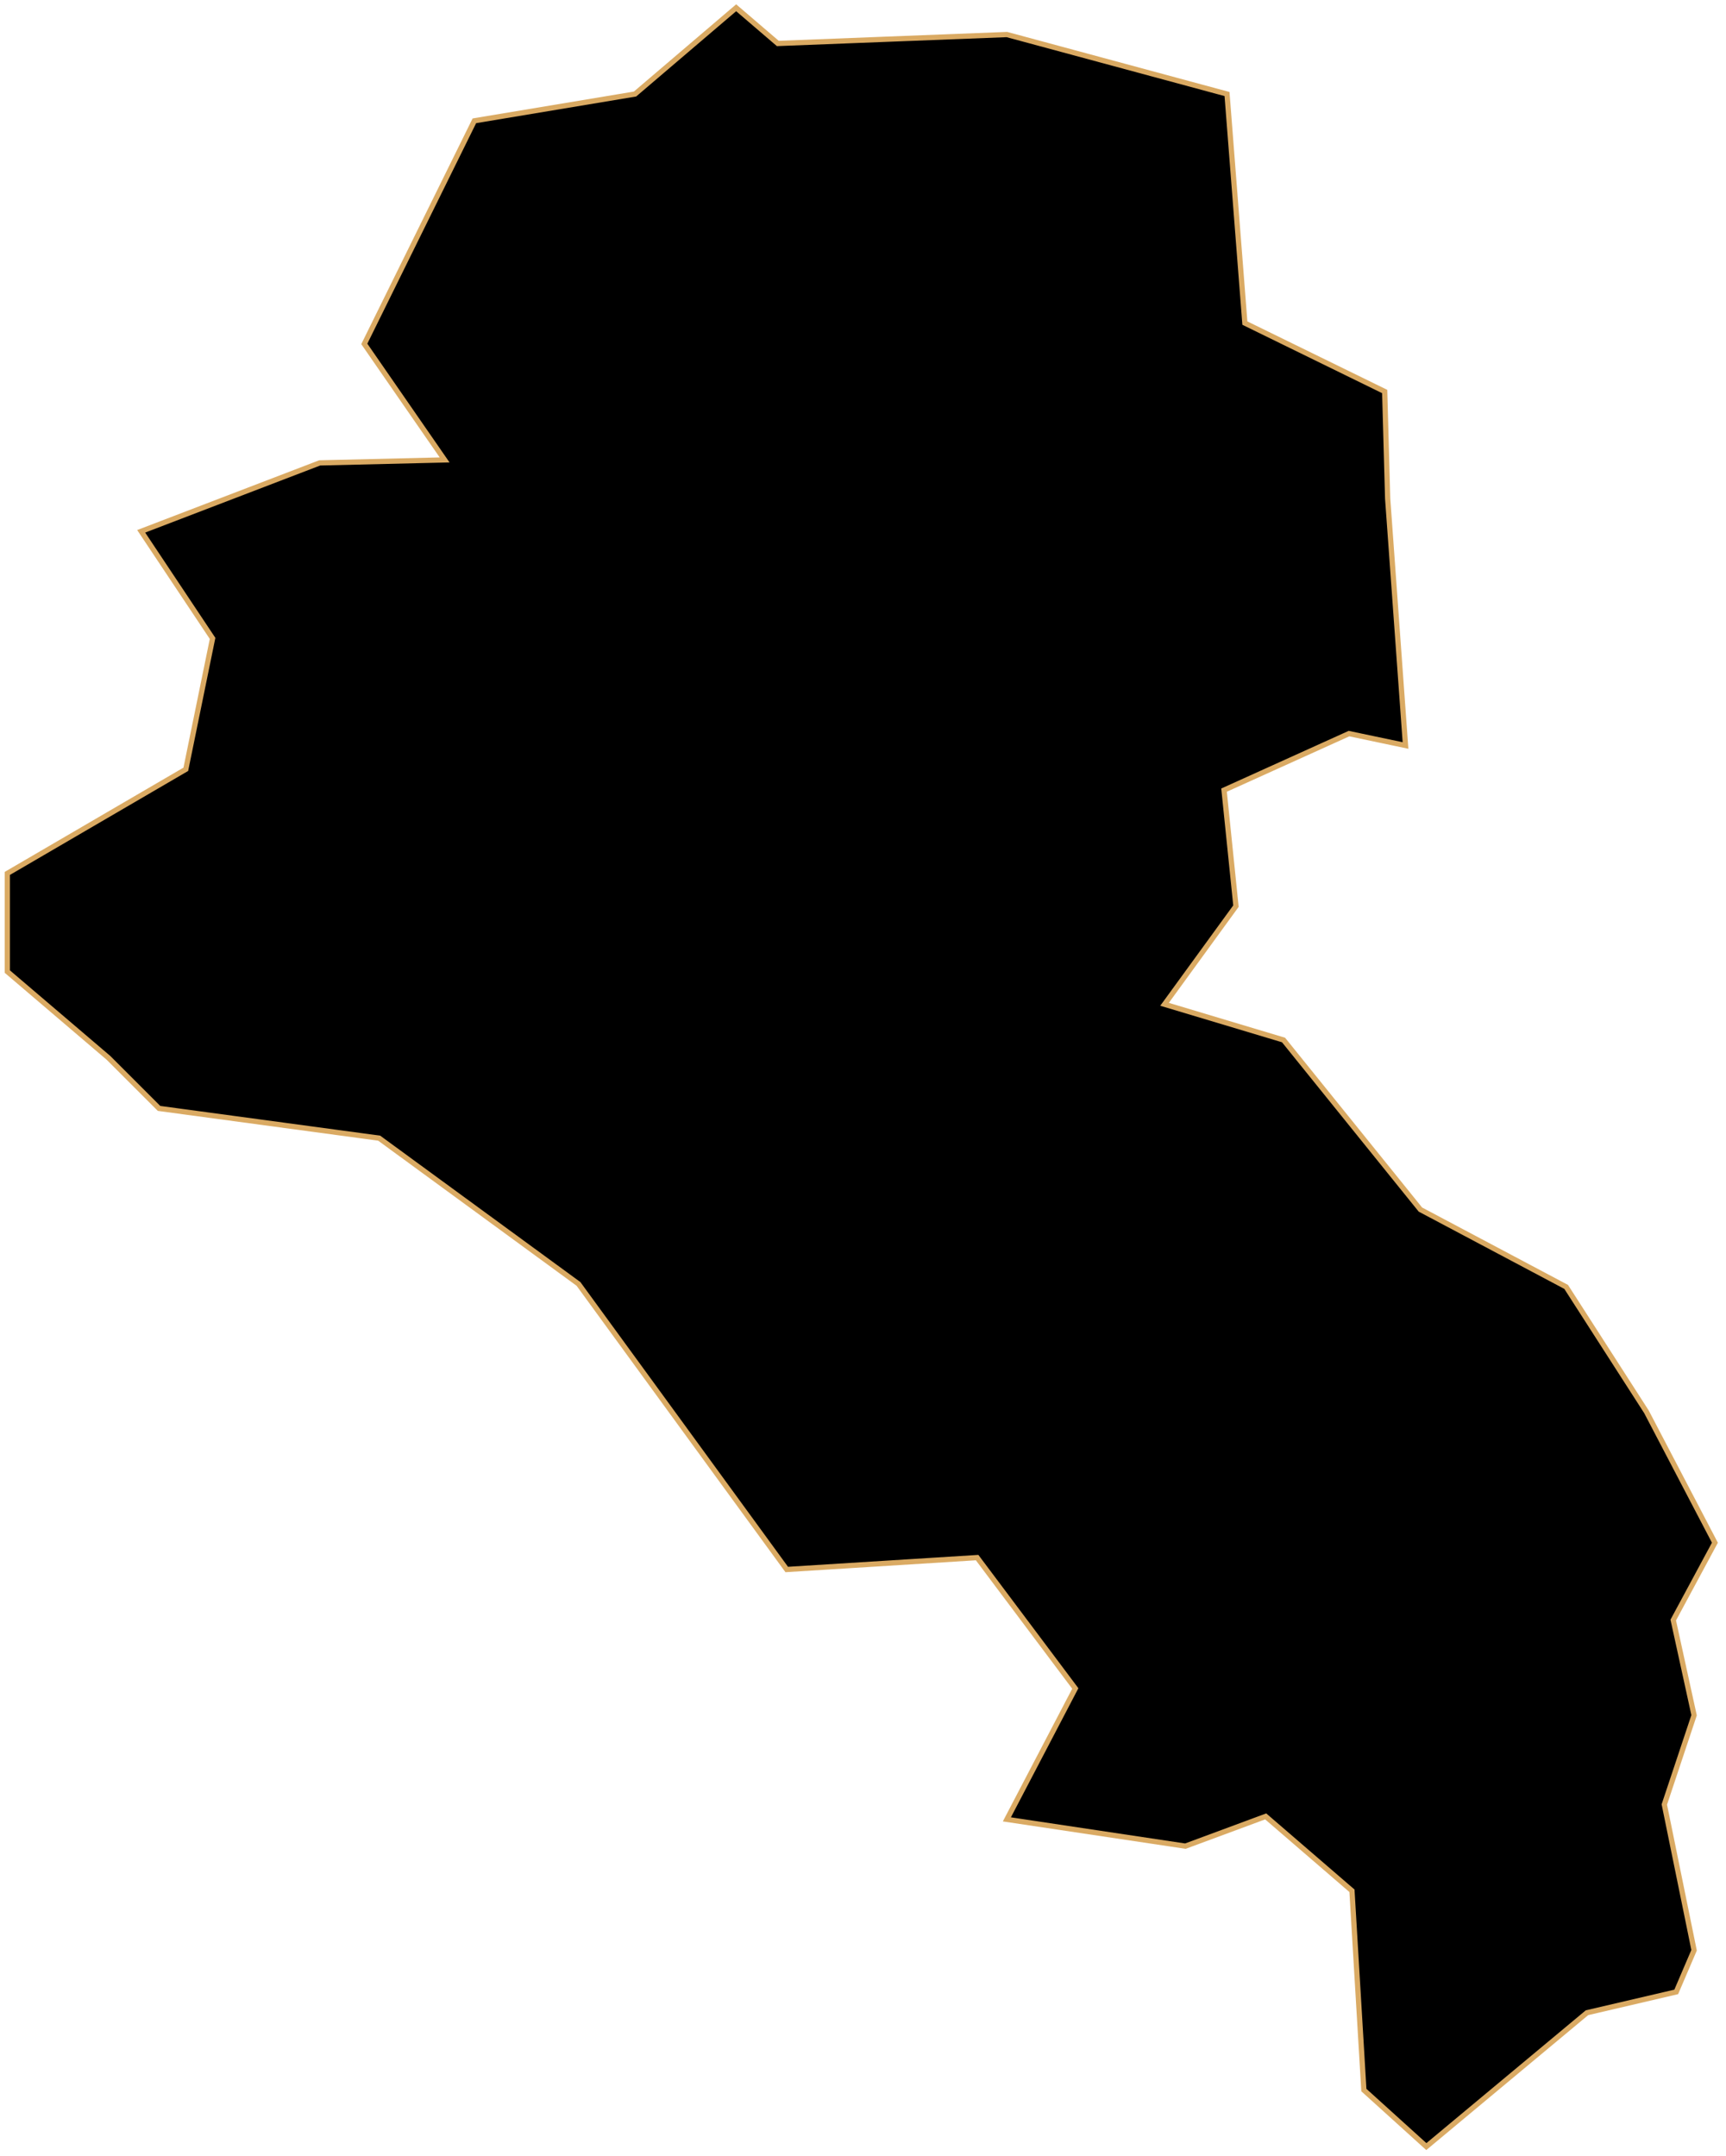 <svg width="329" height="411" viewBox="0 0 329 411" fill="none" xmlns="http://www.w3.org/2000/svg">
<path id="Ulju" d="M322.915 371.768L317.244 343.982L322.915 326.97L318.945 308.825L326.884 294.081L313.842 269.131L298.531 245.314L270.746 230.571L244.661 198.249L221.979 191.444L235.588 172.731L233.32 150.616L257.136 139.842L267.91 142.11L264.508 95.045L263.941 74.631L237.289 61.588L233.887 17.925L191.925 6.584L148.262 8.285L140.323 1.48L121.043 17.925L90.422 23.029L69.441 65.558L84.751 87.673L60.935 88.24L26.912 101.282L40.521 121.696L35.418 146.647L1.394 166.494V185.207L20.674 201.651L30.314 211.291L72.276 216.962L110.269 244.747L149.963 299.185L186.254 296.916L204.967 321.867L191.925 346.817L225.948 351.921L241.259 346.25L257.703 360.427L259.972 398.419L271.88 409.194L302.501 383.676L319.513 379.707L322.915 371.768Z" fill="black" stroke="#DAAA63" strokeWidth="2"/>
</svg>
